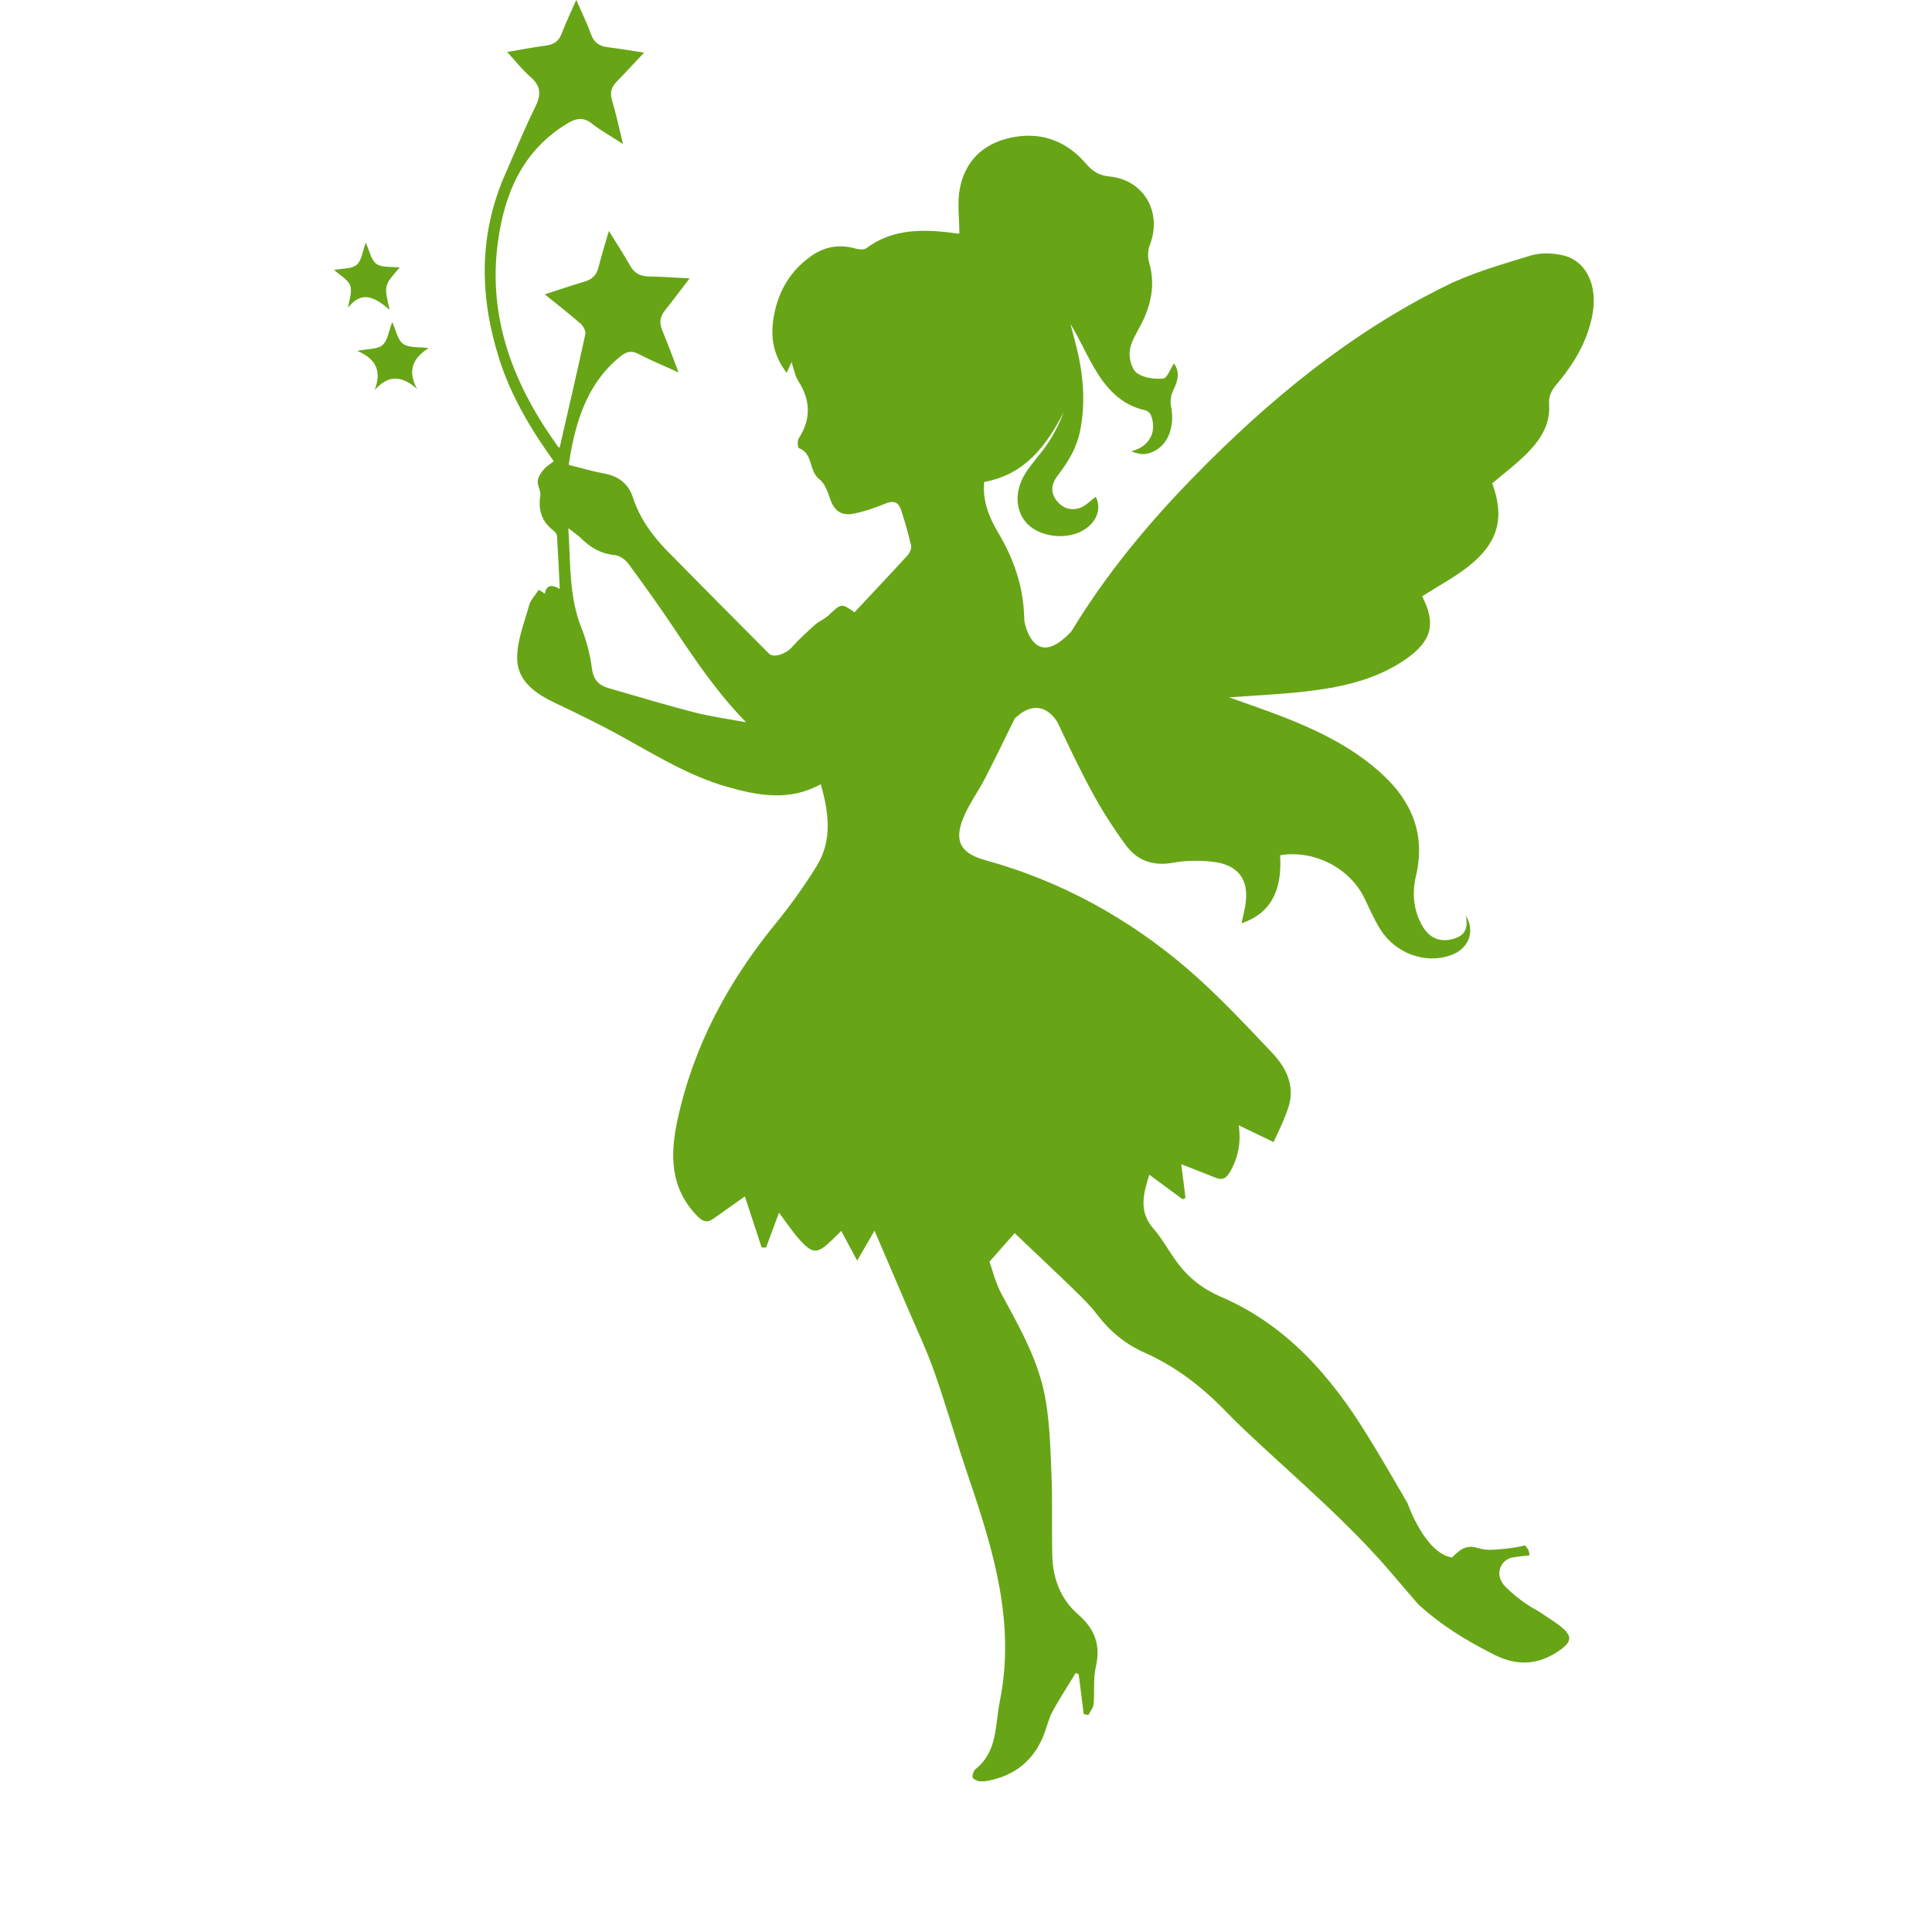 <svg xmlns="http://www.w3.org/2000/svg" xmlns:xlink="http://www.w3.org/1999/xlink" width="500" zoomAndPan="magnify" viewBox="0 0 375 375" height="500" preserveAspectRatio="xMidYMid meet" version="1.0"><defs><clipPath id="8a69bd100f"><path d="M 64.762 47 L 78 47 L 78 61 L 64.762 61 Z M 64.762 47 " clip-rule="nonzero"/></clipPath><clipPath id="bca29f0e75"><path d="M 94 0 L 310 0 L 310 345.75 L 94 345.75 Z M 94 0 " clip-rule="nonzero"/></clipPath></defs><path fill="#67a516" d="M 76.129 62.52 C 75.457 64.238 75.262 66.082 74.238 66.977 C 73.266 67.824 71.43 67.684 69.328 68.102 C 73.078 69.664 74.09 72.102 72.719 75.727 C 75.508 72.547 78.121 73.027 80.961 75.484 C 78.973 71.895 80.223 69.426 83.199 67.559 C 81.293 67.305 79.398 67.562 78.258 66.754 C 77.168 65.98 76.863 64.102 76.129 62.52 Z M 76.129 62.52 " fill-opacity="1" fill-rule="nonzero"/><g clip-path="url(#8a69bd100f)"><path fill="#67a516" d="M 75.625 60.121 C 74.512 55.398 74.512 55.398 77.598 51.922 C 75.957 51.719 74.145 51.992 73.074 51.227 C 72.023 50.477 71.723 48.672 70.988 47.105 C 70.367 48.766 70.215 50.574 69.23 51.402 C 68.25 52.234 66.441 52.086 64.84 52.395 C 65.98 53.441 67.539 54.234 67.973 55.434 C 68.414 56.656 67.75 58.281 67.566 59.727 C 70.336 56.16 72.914 57.863 75.625 60.121 Z M 75.625 60.121 " fill-opacity="1" fill-rule="nonzero"/></g><g clip-path="url(#bca29f0e75)"><path fill="#67a516" d="M 309.07 61.191 C 310.18 55.426 307.914 50.57 303.297 49.547 C 301.332 49.109 299.047 49.016 297.16 49.586 C 291.59 51.293 285.895 52.895 280.695 55.449 C 261.996 64.648 246.152 77.75 231.672 92.582 C 222.715 101.762 214.59 111.586 207.965 122.543 L 207.965 122.539 C 200.465 130.641 198.824 120.496 198.824 120.496 L 198.82 120.496 C 198.797 119.668 198.762 118.844 198.691 118.02 C 198.27 112.711 196.391 107.816 193.656 103.219 C 191.914 100.289 190.703 97.148 191.023 93.551 C 199.039 92.082 203.117 86.457 206.508 79.941 C 205.66 82.121 204.625 84.191 203.352 86.102 C 201.992 88.129 200.242 89.902 198.969 91.969 C 196.832 95.441 197.113 99.309 199.391 101.664 C 201.797 104.156 206.699 104.824 209.949 103.102 C 212.883 101.555 213.879 98.703 212.691 96.434 C 211.633 97.18 210.617 98.32 209.387 98.664 C 207.578 99.168 205.875 98.469 204.797 96.746 C 203.77 95.098 204.316 93.566 205.355 92.215 C 207.375 89.613 209 86.879 209.66 83.566 C 210.617 78.742 210.359 73.973 209.371 69.219 C 208.93 67.098 208.316 65.008 207.785 62.902 C 209.473 65.652 210.738 68.574 212.324 71.301 C 214.602 75.219 217.469 78.566 222.23 79.621 C 222.664 79.715 223.203 80.117 223.363 80.508 C 224.707 83.824 223.047 86.754 219.535 87.609 C 220.512 87.941 221.555 88.277 222.496 88.09 C 226.316 87.344 228.227 83.344 227.273 78.707 C 227.078 77.773 227.32 76.578 227.754 75.707 C 228.711 73.789 229.012 72.039 227.855 70.555 C 227.156 71.598 226.543 73.406 225.781 73.469 C 224.078 73.625 221.965 73.359 220.66 72.395 C 219.648 71.652 219.105 69.523 219.277 68.129 C 219.496 66.375 220.574 64.703 221.43 63.074 C 223.465 59.188 224.297 55.203 223.023 50.859 C 222.727 49.848 222.805 48.535 223.184 47.543 C 225.617 41.23 222.074 34.938 215.395 34.262 C 213.363 34.055 212.113 33.316 210.809 31.793 C 206.938 27.262 201.906 25.453 196.047 26.758 C 190.793 27.93 187.32 31.297 186.305 36.57 C 185.766 39.375 186.211 42.367 186.211 45.297 C 186.156 45.305 186.016 45.359 185.883 45.344 C 185.145 45.258 184.414 45.125 183.68 45.047 C 178.191 44.48 172.871 44.66 168.18 48.164 C 167.727 48.504 166.809 48.457 166.195 48.273 C 163.066 47.379 160.184 47.789 157.52 49.648 C 153.484 52.477 151.133 56.375 150.238 61.176 C 149.523 65.023 149.867 68.66 152.688 72.363 C 153.027 71.613 153.293 71.027 153.633 70.281 C 154.156 71.812 154.324 72.98 154.906 73.879 C 157.332 77.641 157.488 81.316 155.016 85.121 C 154.723 85.566 154.844 86.895 155.086 86.988 C 157.859 88.043 156.969 91.406 159.004 92.992 C 160.012 93.77 160.625 95.262 161.031 96.559 C 161.824 99.062 163.207 100.227 165.785 99.684 C 167.867 99.254 169.926 98.555 171.895 97.73 C 173.422 97.094 174.379 97.469 174.859 98.883 C 175.629 101.188 176.297 103.52 176.836 105.875 C 176.965 106.449 176.578 107.328 176.145 107.801 C 172.762 111.508 169.305 115.156 165.855 118.848 C 163.301 117.047 163.324 117.078 160.797 119.453 C 160.051 120.152 159.02 120.543 158.25 121.227 C 156.68 122.625 155.094 124.047 153.703 125.625 C 152.57 126.914 150.16 127.781 149.262 126.875 C 142.625 120.191 135.977 113.527 129.387 106.805 C 126.512 103.867 124.164 100.551 122.859 96.59 C 121.965 93.848 120.039 92.41 117.227 91.902 C 114.934 91.477 112.688 90.801 110.391 90.234 C 110.582 89.07 110.691 88.27 110.84 87.477 C 112.184 80.414 114.562 73.91 120.41 69.18 C 121.594 68.23 122.562 67.977 123.977 68.727 C 126.371 69.973 128.879 71.004 131.707 72.289 C 130.543 69.273 129.617 66.66 128.531 64.098 C 127.91 62.613 128.129 61.418 129.105 60.199 C 130.613 58.309 132.066 56.359 133.852 54.035 C 130.906 53.887 128.414 53.703 125.922 53.656 C 124.305 53.625 123.148 53.074 122.324 51.605 C 121.094 49.398 119.695 47.277 118.184 44.828 C 117.422 47.457 116.723 49.648 116.176 51.867 C 115.789 53.406 114.91 54.246 113.41 54.68 C 110.918 55.402 108.461 56.258 105.742 57.129 C 108.285 59.195 110.566 60.961 112.727 62.855 C 113.238 63.305 113.746 64.27 113.613 64.859 C 112.02 72.203 110.312 79.527 108.633 86.848 C 108.523 86.832 108.422 86.848 108.398 86.809 C 99.723 74.836 94.562 61.766 96.676 46.719 C 97.973 37.48 101.438 29.312 109.898 24.102 C 111.688 22.996 113.07 22.586 114.871 23.977 C 116.684 25.383 118.711 26.512 120.934 27.961 C 120.148 24.801 119.566 22.059 118.773 19.383 C 118.336 17.891 118.727 16.836 119.742 15.797 C 121.43 14.078 123.062 12.297 125.02 10.215 C 122.355 9.812 120.188 9.438 118.004 9.168 C 116.395 8.973 115.316 8.328 114.73 6.691 C 113.934 4.5 112.906 2.395 111.852 -0.023 C 110.824 2.324 109.828 4.383 109.023 6.512 C 108.453 8.043 107.453 8.656 105.906 8.855 C 103.535 9.16 101.184 9.633 98.441 10.094 C 100.164 11.957 101.434 13.605 102.984 14.949 C 105.027 16.719 105.051 18.43 103.895 20.758 C 101.797 25 100.004 29.398 98.098 33.727 C 92.863 45.574 93.055 57.594 96.918 69.738 C 99.234 77.004 103.125 83.441 107.484 89.527 C 106.793 90.078 106.078 90.496 105.574 91.082 C 105.051 91.703 104.516 92.457 104.391 93.227 C 104.27 93.953 104.688 94.762 104.852 95.539 C 104.891 95.742 104.914 95.977 104.875 96.191 C 104.422 98.941 105.145 101.234 107.414 102.977 C 107.734 103.223 108.09 103.66 108.113 104.031 C 108.324 107.27 108.469 110.504 108.648 114.309 C 106.934 113.293 106.008 113.695 105.758 115.234 C 105.262 114.91 104.898 114.676 104.586 114.473 C 103.871 115.562 103 116.414 102.723 117.426 C 101.766 120.875 100.32 124.402 100.383 127.883 C 100.461 132.164 103.879 134.598 107.625 136.383 C 112.023 138.465 116.418 140.609 120.684 142.957 C 127.289 146.602 133.73 150.602 141.062 152.699 C 147.102 154.426 153.199 155.598 159.312 152.219 C 160.875 157.703 161.621 163.125 158.473 168.176 C 156.098 172 153.457 175.695 150.613 179.18 C 141.367 190.484 134.613 202.992 131.508 217.355 C 130.039 224.148 130.039 230.613 135.359 236.051 C 136.371 237.078 137.219 237.426 138.406 236.586 C 140.457 235.148 142.492 233.695 144.574 232.219 C 145.652 235.504 146.746 238.82 147.832 242.133 C 148.266 242.141 148.262 242.141 148.695 242.148 C 149.531 239.902 150.363 237.652 151.203 235.375 C 152.492 237.098 153.633 238.824 154.98 240.371 C 157.715 243.5 158.629 243.484 161.566 240.617 C 162.105 240.082 162.648 239.547 163.285 238.926 C 164.363 240.93 165.273 242.633 166.379 244.688 C 167.746 242.328 168.863 240.387 169.742 238.871 C 171.902 243.906 174.086 248.977 176.246 254.043 C 177.984 258.121 179.902 262.133 181.363 266.312 C 183.758 273.156 185.746 280.133 188.086 287 C 192.863 301.039 197.121 315.082 194.059 330.238 C 193.113 334.906 193.672 339.973 189.328 343.398 C 188.918 343.719 188.621 344.891 188.832 345.102 C 189.281 345.551 190.137 345.887 190.766 345.801 C 196.137 345.07 200.152 342.367 202.367 337.316 C 203.082 335.691 203.406 333.883 204.23 332.336 C 205.621 329.711 207.27 327.238 208.812 324.699 L 209.375 325.008 C 209.699 327.574 210.02 330.145 210.352 332.715 C 210.648 332.77 210.957 332.832 211.262 332.887 C 211.609 332.18 212.195 331.496 212.27 330.766 C 212.488 328.336 212.164 325.801 212.715 323.469 C 213.691 319.266 212.441 316.121 209.297 313.395 C 205.785 310.332 204.324 306.277 204.238 301.715 C 204.137 296.598 204.293 291.484 204.098 286.379 C 203.91 281.5 203.77 276.582 202.965 271.789 C 201.719 264.312 197.969 257.766 194.395 251.176 C 193.211 248.969 192.613 246.438 192.055 244.898 C 194.137 242.535 195.574 240.898 196.941 239.352 C 200.781 243.008 204.617 246.605 208.387 250.258 C 209.98 251.805 211.598 253.367 212.926 255.129 C 215.41 258.402 218.449 260.902 222.18 262.559 C 228.309 265.277 233.469 269.309 238.082 274.109 C 239.371 275.441 240.699 276.73 242.051 278.004 C 251.656 287.047 261.785 295.547 270.355 305.648 C 271.996 307.59 273.668 309.516 275.414 311.543 C 279.859 315.477 284.02 318.137 290.09 321.207 C 294.473 323.418 298.598 323.184 302.621 320.402 C 305.148 318.66 305.25 317.527 302.871 315.66 C 301.496 314.574 299.98 313.672 298.527 312.688 C 295.539 311.113 293.266 309.047 292.254 308.047 C 291.883 307.68 291.586 307.258 291.359 306.789 C 291.352 306.773 291.344 306.758 291.336 306.746 C 290.414 304.855 291.602 302.609 293.68 302.285 C 295.367 302.02 296.855 301.895 296.855 301.895 C 296.918 300.695 295.969 299.957 295.969 299.957 C 294.465 300.434 290.297 300.875 288.758 300.809 C 287.977 300.777 287.223 300.582 286.469 300.375 C 285.922 300.219 285.34 300.195 284.773 300.316 C 284.773 300.316 284.766 300.316 284.766 300.316 C 284.289 300.418 283.828 300.617 283.414 300.918 C 282.461 301.613 281.832 302.312 281.832 302.312 C 276.527 301.473 273.191 291.746 273.191 291.746 C 270.59 287.262 267.988 282.773 265.262 278.367 C 258.199 266.953 249.598 257.117 236.926 251.688 C 233.469 250.203 230.688 248.012 228.488 245.043 C 226.902 242.898 225.645 240.492 223.902 238.496 C 220.914 235.094 221.961 231.629 223.082 228.016 C 225.309 229.652 227.441 231.219 229.57 232.793 C 229.828 232.645 229.852 232.629 230.105 232.48 C 229.824 230.25 229.543 228.016 229.281 225.969 C 231.559 226.863 233.809 227.742 236.055 228.637 C 237.359 229.156 238.105 228.566 238.742 227.469 C 240.344 224.688 240.918 221.727 240.43 218.418 C 242.977 219.637 245.332 220.773 247.211 221.68 C 248.043 219.832 248.828 218.262 249.457 216.633 C 249.93 215.41 250.414 214.121 250.508 212.84 C 250.777 209.398 249.039 206.578 246.855 204.277 C 241.555 198.707 236.289 193.027 230.461 188.031 C 218.973 178.188 205.918 171.008 191.258 166.961 C 186.727 165.711 185.18 163.52 186.812 159.176 C 187.914 156.254 189.875 153.668 191.312 150.855 C 193.238 147.082 195.098 143.273 196.953 139.465 C 202.066 134.555 205.109 139.934 205.246 140.184 C 207.414 144.738 209.555 149.312 211.969 153.746 C 213.898 157.305 216.109 160.754 218.504 164.023 C 220.727 167.062 223.84 168.164 227.727 167.449 C 230.164 167 232.762 166.992 235.238 167.25 C 240.461 167.785 242.621 170.879 241.664 176.004 C 241.477 177.031 241.234 178.047 240.98 179.215 C 246.535 177.332 248.91 173 248.469 166.008 C 255.004 164.879 262.043 168.492 264.848 174.367 C 265.84 176.434 266.758 178.562 267.984 180.488 C 270.961 185.133 276.719 187.141 281.574 185.422 C 285.039 184.195 286.414 180.871 284.52 177.684 C 284.891 179.734 284.66 181.273 282.66 182.043 C 279.98 183.07 277.613 182.324 276.16 179.859 C 274.34 176.758 274.039 173.402 274.848 169.969 C 276.719 161.988 274.07 155.566 268.211 150.203 C 262.648 145.113 256.012 141.875 249.09 139.164 C 245.75 137.859 242.348 136.715 238.594 135.355 C 243.715 134.977 248.422 134.773 253.086 134.246 C 260.039 133.469 266.875 132.078 272.781 128 C 277.969 124.418 278.762 121.039 276.035 115.738 C 279.074 113.797 282.289 112.094 285.094 109.879 C 290.859 105.297 292.086 100.402 289.641 93.82 C 291.93 91.871 294.309 90.09 296.383 88.008 C 298.941 85.438 300.938 82.398 300.68 78.586 C 300.562 76.906 301.105 75.82 302.094 74.652 C 305.434 70.695 308.074 66.367 309.07 61.191 Z M 134.723 138.258 C 129.145 136.828 123.629 135.141 118.09 133.555 C 116.125 132.988 115.152 131.848 114.875 129.641 C 114.539 126.953 113.801 124.25 112.801 121.73 C 110.414 115.688 110.77 109.371 110.312 102.527 C 111.363 103.348 112.125 103.824 112.738 104.445 C 114.586 106.277 116.645 107.496 119.34 107.746 C 120.281 107.832 121.398 108.633 121.984 109.441 C 125.059 113.613 128.074 117.832 130.949 122.137 C 135.145 128.414 139.379 134.637 144.816 140.191 C 141.445 139.562 138.027 139.113 134.723 138.258 Z M 134.723 138.258 " fill-opacity="1" fill-rule="nonzero"/></g></svg>